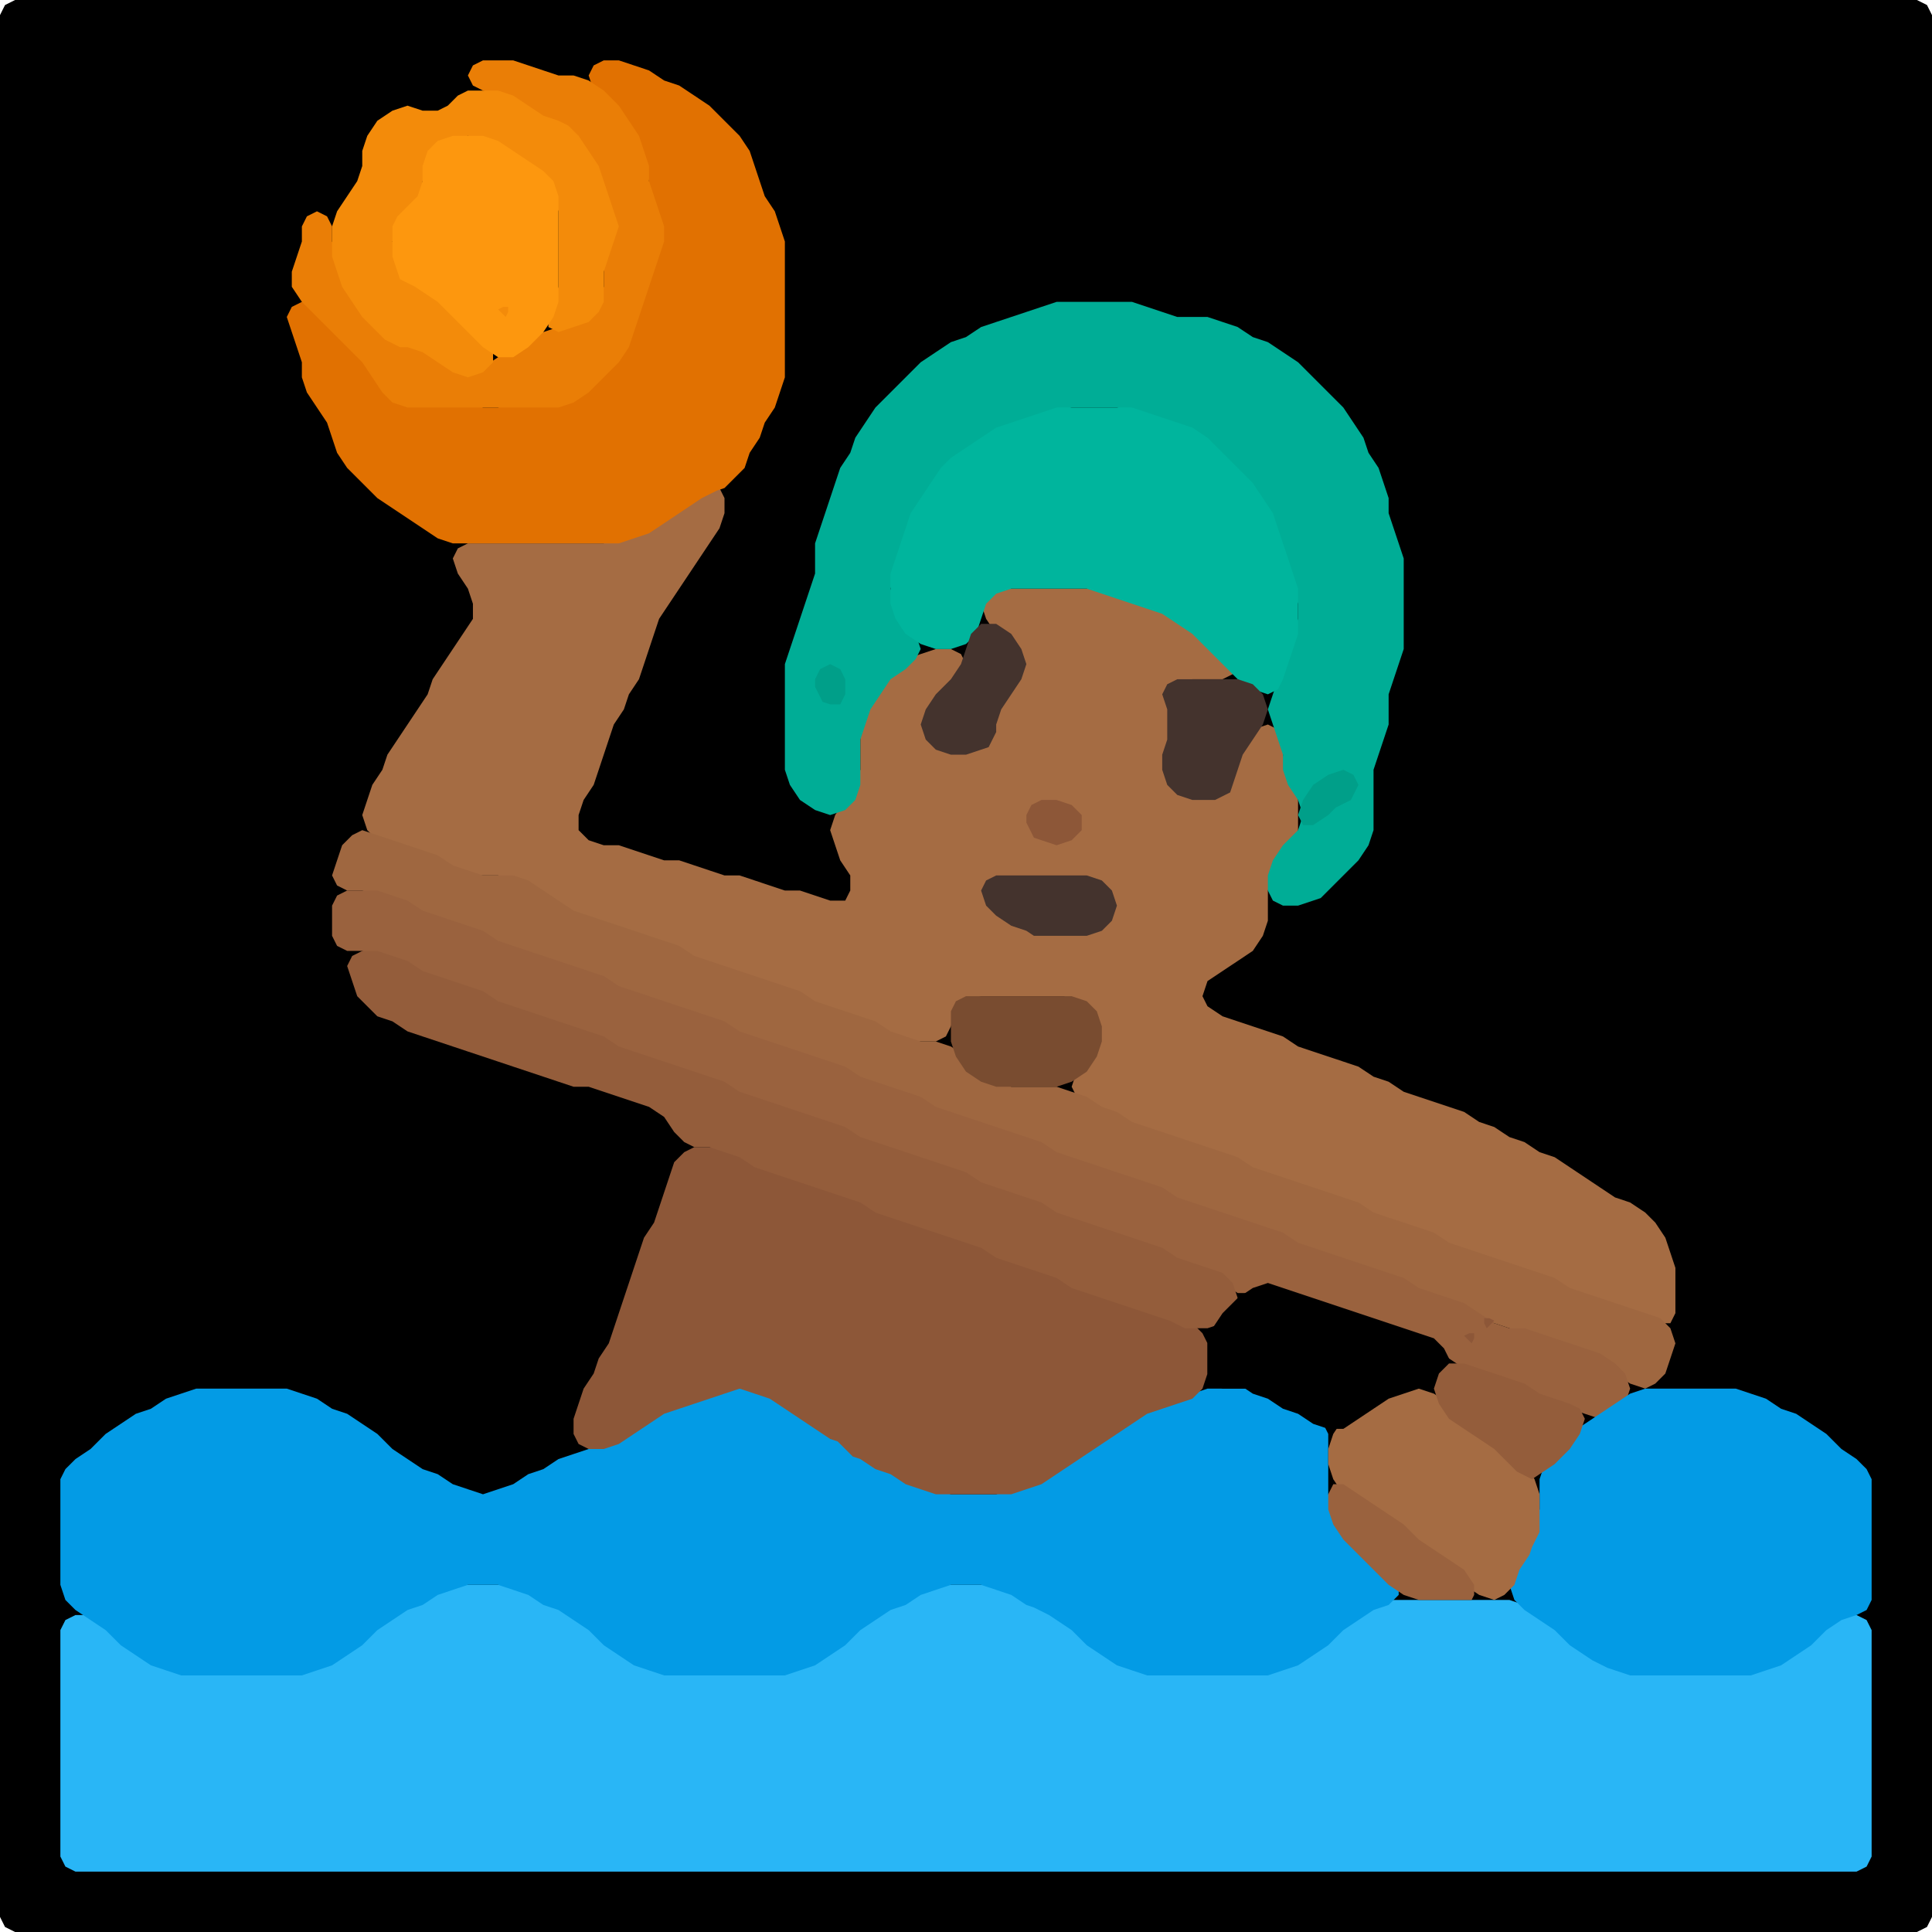 <?xml version="1.0" encoding="UTF-8" standalone="no"?>
<!DOCTYPE svg PUBLIC "-//W3C//DTD SVG 1.1//EN"
"http://www.w3.org/Graphics/SVG/1.1/DTD/svg11.dtd">
<svg width="128" height="128" xmlns="http://www.w3.org/2000/svg" version="1.1">
<path d="M 53.5 128.0 L 54.0 128.0 L 55.0 128.0 L 56.0 128.0 L 57.0 128.0 L 58.0 128.0 L 59.0 128.0 L 60.0 128.0 L 61.0 128.0 L 62.0 128.0 L 63.0 128.0 L 64.0 128.0 L 65.0 128.0 L 66.0 128.0 L 67.0 128.0 L 68.0 128.0 L 69.0 128.0 L 70.0 128.0 L 71.0 128.0 L 72.0 128.0 L 73.0 128.0 L 74.0 128.0 L 75.0 128.0 L 76.0 128.0 L 77.0 128.0 L 78.0 128.0 L 79.0 128.0 L 80.0 128.0 L 81.0 128.0 L 82.0 128.0 L 83.0 128.0 L 84.0 128.0 L 85.0 128.0 L 86.0 128.0 L 87.0 128.0 L 88.0 128.0 L 89.0 128.0 L 90.0 128.0 L 91.0 128.0 L 92.0 128.0 L 93.0 128.0 L 94.0 128.0 L 95.0 128.0 L 96.0 128.0 L 97.0 128.0 L 98.0 128.0 L 99.0 128.0 L 100.0 128.0 L 101.0 128.0 L 102.0 128.0 L 103.0 128.0 L 104.0 128.0 L 105.0 128.0 L 106.0 128.0 L 107.0 128.0 L 108.0 128.0 L 109.0 128.0 L 110.0 128.0 L 111.0 128.0 L 112.0 128.0 L 113.0 128.0 L 114.0 128.0 L 115.0 128.0 L 116.0 128.0 L 117.0 128.0 L 118.0 128.0 L 119.0 128.0 L 120.0 128.0 L 121.0 128.0 L 122.0 128.0 L 123.0 128.0 L 124.0 128.0 L 125.0 128.0 L 126.0 128.0 L 127.0 128.0 L 127.667 127.667 L 128.0 127.0 L 128.0 126.0 L 128.0 125.0 L 128.0 124.0 L 128.0 123.0 L 128.0 122.0 L 128.0 121.0 L 128.0 120.0 L 128.0 119.0 L 128.0 118.0 L 128.0 117.0 L 128.0 116.0 L 128.0 115.0 L 128.0 114.0 L 128.0 113.0 L 128.0 112.0 L 128.0 111.0 L 128.0 110.0 L 128.0 109.0 L 128.0 108.0 L 128.0 107.0 L 128.0 106.0 L 128.0 105.0 L 128.0 104.0 L 128.0 103.0 L 128.0 102.0 L 128.0 101.0 L 128.0 100.0 L 128.0 99.0 L 128.0 98.0 L 128.0 97.0 L 128.0 96.0 L 128.0 95.0 L 128.0 94.0 L 128.0 93.0 L 128.0 92.0 L 128.0 91.0 L 128.0 90.0 L 128.0 89.0 L 128.0 88.0 L 128.0 87.0 L 128.0 86.0 L 128.0 85.0 L 128.0 84.0 L 128.0 83.0 L 128.0 82.0 L 128.0 81.0 L 128.0 80.0 L 128.0 79.0 L 128.0 78.0 L 128.0 77.0 L 128.0 76.0 L 128.0 75.0 L 128.0 74.0 L 128.0 73.0 L 128.0 72.0 L 128.0 71.0 L 128.0 70.0 L 128.0 69.0 L 128.0 68.0 L 128.0 67.0 L 128.0 66.0 L 128.0 65.0 L 128.0 64.0 L 128.0 63.0 L 128.0 62.0 L 128.0 61.0 L 128.0 60.0 L 128.0 59.0 L 128.0 58.0 L 128.0 57.0 L 128.0 56.0 L 128.0 55.0 L 128.0 54.0 L 128.0 53.0 L 128.0 52.0 L 128.0 51.0 L 128.0 50.0 L 128.0 49.0 L 128.0 48.0 L 128.0 47.0 L 128.0 46.0 L 128.0 45.0 L 128.0 44.0 L 128.0 43.0 L 128.0 42.0 L 128.0 41.0 L 128.0 40.0 L 128.0 39.0 L 128.0 38.0 L 128.0 37.0 L 128.0 36.0 L 128.0 35.0 L 128.0 34.0 L 128.0 33.0 L 128.0 32.0 L 128.0 31.0 L 128.0 30.0 L 128.0 29.0 L 128.0 28.0 L 128.0 27.0 L 128.0 26.0 L 128.0 25.0 L 128.0 24.0 L 128.0 23.0 L 128.0 22.0 L 128.0 21.0 L 128.0 20.0 L 128.0 19.0 L 128.0 18.0 L 128.0 17.0 L 128.0 16.0 L 128.0 15.0 L 128.0 14.0 L 128.0 13.0 L 128.0 12.0 L 128.0 11.0 L 128.0 10.0 L 128.0 9.0 L 128.0 8.0 L 128.0 7.0 L 128.0 6.0 L 128.0 5.0 L 128.0 4.0 L 128.0 3.0 L 128.0 2.0 L 128.0 1.0 L 127.667 0.333 L 127.0 0.0 L 126.0 0.0 L 125.0 0.0 L 124.0 0.0 L 123.0 0.0 L 122.0 0.0 L 121.0 0.0 L 120.0 0.0 L 119.0 0.0 L 118.0 0.0 L 117.0 0.0 L 116.0 0.0 L 115.0 0.0 L 114.0 0.0 L 113.0 0.0 L 112.0 0.0 L 111.0 0.0 L 110.0 0.0 L 109.0 0.0 L 108.0 0.0 L 107.0 0.0 L 106.0 0.0 L 105.0 0.0 L 104.0 0.0 L 103.0 0.0 L 102.0 0.0 L 101.0 0.0 L 100.0 0.0 L 99.0 0.0 L 98.0 0.0 L 97.0 0.0 L 96.0 0.0 L 95.0 0.0 L 94.0 0.0 L 93.0 0.0 L 92.0 0.0 L 91.0 0.0 L 90.0 0.0 L 89.0 0.0 L 88.0 0.0 L 87.0 0.0 L 86.0 0.0 L 85.0 0.0 L 84.0 0.0 L 83.0 0.0 L 82.0 0.0 L 81.0 0.0 L 80.0 0.0 L 79.0 0.0 L 78.0 0.0 L 77.0 0.0 L 76.0 0.0 L 75.0 0.0 L 74.0 0.0 L 73.0 0.0 L 72.0 0.0 L 71.0 0.0 L 70.0 0.0 L 69.0 0.0 L 68.0 0.0 L 67.0 0.0 L 66.0 0.0 L 65.0 0.0 L 64.0 0.0 L 63.0 0.0 L 62.0 0.0 L 61.0 0.0 L 60.0 0.0 L 59.0 0.0 L 58.0 0.0 L 57.0 0.0 L 56.0 0.0 L 55.0 0.0 L 54.0 0.0 L 53.0 0.0 L 52.0 0.0 L 51.0 0.0 L 50.0 0.0 L 49.0 0.0 L 48.0 0.0 L 47.0 0.0 L 46.0 0.0 L 45.0 0.0 L 44.0 0.0 L 43.0 0.0 L 42.0 0.0 L 41.0 0.0 L 40.0 0.0 L 39.0 0.0 L 38.0 0.0 L 37.0 0.0 L 36.0 0.0 L 35.0 0.0 L 34.0 0.0 L 33.0 0.0 L 32.0 0.0 L 31.0 0.0 L 30.0 0.0 L 29.0 0.0 L 28.0 0.0 L 27.0 0.0 L 26.0 0.0 L 25.0 0.0 L 24.0 0.0 L 23.0 0.0 L 22.0 0.0 L 21.0 0.0 L 20.0 0.0 L 19.0 0.0 L 18.0 0.0 L 17.0 0.0 L 16.0 0.0 L 15.0 0.0 L 14.0 0.0 L 13.0 0.0 L 12.0 0.0 L 11.0 0.0 L 10.0 0.0 L 9.0 0.0 L 8.0 0.0 L 7.0 0.0 L 6.0 0.0 L 5.0 0.0 L 4.0 0.0 L 3.0 0.0 L 2.0 0.0 L 1.0 0.0 L 0.333 0.333 L 0.0 1.0 L 0.0 2.0 L 0.0 3.0 L 0.0 4.0 L 0.0 5.0 L 0.0 6.0 L 0.0 7.0 L 0.0 8.0 L 0.0 9.0 L 0.0 10.0 L 0.0 11.0 L 0.0 12.0 L 0.0 13.0 L 0.0 14.0 L 0.0 15.0 L 0.0 16.0 L 0.0 17.0 L 0.0 18.0 L 0.0 19.0 L 0.0 20.0 L 0.0 21.0 L 0.0 22.0 L 0.0 23.0 L 0.0 24.0 L 0.0 25.0 L 0.0 26.0 L 0.0 27.0 L 0.0 28.0 L 0.0 29.0 L 0.0 30.0 L 0.0 31.0 L 0.0 32.0 L 0.0 33.0 L 0.0 34.0 L 0.0 35.0 L 0.0 36.0 L 0.0 37.0 L 0.0 38.0 L 0.0 39.0 L 0.0 40.0 L 0.0 41.0 L 0.0 42.0 L 0.0 43.0 L 0.0 44.0 L 0.0 45.0 L 0.0 46.0 L 0.0 47.0 L 0.0 48.0 L 0.0 49.0 L 0.0 50.0 L 0.0 51.0 L 0.0 52.0 L 0.0 53.0 L 0.0 54.0 L 0.0 55.0 L 0.0 56.0 L 0.0 57.0 L 0.0 58.0 L 0.0 59.0 L 0.0 60.0 L 0.0 61.0 L 0.0 62.0 L 0.0 63.0 L 0.0 64.0 L 0.0 65.0 L 0.0 66.0 L 0.0 67.0 L 0.0 68.0 L 0.0 69.0 L 0.0 70.0 L 0.0 71.0 L 0.0 72.0 L 0.0 73.0 L 0.0 74.0 L 0.0 75.0 L 0.0 76.0 L 0.0 77.0 L 0.0 78.0 L 0.0 79.0 L 0.0 80.0 L 0.0 81.0 L 0.0 82.0 L 0.0 83.0 L 0.0 84.0 L 0.0 85.0 L 0.0 86.0 L 0.0 87.0 L 0.0 88.0 L 0.0 89.0 L 0.0 90.0 L 0.0 91.0 L 0.0 92.0 L 0.0 93.0 L 0.0 94.0 L 0.0 95.0 L 0.0 96.0 L 0.0 97.0 L 0.0 98.0 L 0.0 99.0 L 0.0 100.0 L 0.0 101.0 L 0.0 102.0 L 0.0 103.0 L 0.0 104.0 L 0.0 105.0 L 0.0 106.0 L 0.0 107.0 L 0.0 108.0 L 0.0 109.0 L 0.0 110.0 L 0.0 111.0 L 0.0 112.0 L 0.0 113.0 L 0.0 114.0 L 0.0 115.0 L 0.0 116.0 L 0.0 117.0 L 0.0 118.0 L 0.0 119.0 L 0.0 120.0 L 0.0 121.0 L 0.0 122.0 L 0.0 123.0 L 0.0 124.0 L 0.0 125.0 L 0.0 126.0 L 0.0 127.0 L 0.333 127.667 L 1.0 128.0 L 2.0 128.0 L 3.0 128.0 L 4.0 128.0 L 5.0 128.0 L 6.0 128.0 L 7.0 128.0 L 8.0 128.0 L 9.0 128.0 L 10.0 128.0 L 11.0 128.0 L 12.0 128.0 L 13.0 128.0 L 14.0 128.0 L 15.0 128.0 L 16.0 128.0 L 17.0 128.0 L 18.0 128.0 L 19.0 128.0 L 20.0 128.0 L 21.0 128.0 L 22.0 128.0 L 23.0 128.0 L 24.0 128.0 L 25.0 128.0 L 26.0 128.0 L 27.0 128.0 L 28.0 128.0 L 29.0 128.0 L 30.0 128.0 L 31.0 128.0 L 32.0 128.0 L 33.0 128.0 L 34.0 128.0 L 35.0 128.0 L 36.0 128.0 L 37.0 128.0 L 38.0 128.0 L 39.0 128.0 L 40.0 128.0 L 41.0 128.0 L 42.0 128.0 L 43.0 128.0 L 44.0 128.0 L 45.0 128.0 L 46.0 128.0 L 47.0 128.0 L 48.0 128.0 L 49.0 128.0 L 50.0 128.0 L 51.0 128.0 L 52.0 128.0 L 52.5 128.0 Z" stroke="none" fill="rgb(0,0,0)" />
<path d="M 69.5 124.0 L 70.0 124.0 L 71.0 124.0 L 72.0 124.0 L 73.0 124.0 L 74.0 124.0 L 75.0 124.0 L 76.0 124.0 L 77.0 124.0 L 78.0 124.0 L 79.0 124.0 L 80.0 124.0 L 81.0 124.0 L 82.0 124.0 L 83.0 124.0 L 84.0 124.0 L 85.0 124.0 L 86.0 124.0 L 87.0 124.0 L 88.0 124.0 L 89.0 124.0 L 90.0 124.0 L 91.0 124.0 L 92.0 124.0 L 93.0 124.0 L 94.0 124.0 L 95.0 124.0 L 96.0 124.0 L 97.0 124.0 L 98.0 124.0 L 99.0 124.0 L 100.0 124.0 L 101.0 124.0 L 102.0 124.0 L 103.0 124.0 L 104.0 124.0 L 105.0 124.0 L 106.0 124.0 L 107.0 124.0 L 108.0 124.0 L 109.0 124.0 L 110.0 124.0 L 111.0 124.0 L 112.0 124.0 L 113.0 124.0 L 114.0 124.0 L 115.0 124.0 L 116.0 124.0 L 117.0 124.0 L 118.0 124.0 L 119.0 124.0 L 120.0 124.0 L 121.0 124.0 L 122.0 124.0 L 123.0 124.0 L 123.667 123.667 L 124.0 123.0 L 124.0 122.0 L 124.0 121.0 L 124.0 120.0 L 124.0 119.0 L 124.0 118.0 L 124.0 117.0 L 124.0 116.0 L 124.0 115.0 L 124.0 114.0 L 124.0 113.0 L 124.0 112.0 L 124.0 111.0 L 124.0 110.0 L 124.0 109.0 L 124.0 108.0 L 123.667 107.333 L 123.0 107.0 L 122.0 107.0 L 121.0 107.333 L 120.0 108.0 L 119.0 109.0 L 118.0 109.667 L 117.0 110.333 L 116.0 110.667 L 115.0 111.0 L 114.0 111.0 L 113.0 111.0 L 112.0 111.0 L 111.0 111.0 L 110.0 111.0 L 109.0 111.0 L 108.0 110.667 L 107.0 110.333 L 106.0 109.667 L 105.0 109.0 L 104.0 108.0 L 103.0 107.333 L 102.0 106.667 L 101.0 106.333 L 100.0 106.0 L 99.0 106.0 L 98.0 106.0 L 97.0 106.0 L 96.0 106.0 L 95.0 106.0 L 94.0 106.0 L 93.0 106.0 L 92.0 106.0 L 91.0 106.333 L 90.0 106.667 L 89.0 107.333 L 88.0 108.0 L 87.0 109.0 L 86.0 109.667 L 85.0 110.333 L 84.0 110.667 L 83.0 111.0 L 82.0 111.0 L 81.0 111.0 L 80.0 111.0 L 79.0 111.0 L 78.0 111.0 L 77.0 111.0 L 76.0 110.667 L 75.0 110.333 L 74.0 109.667 L 73.0 109.0 L 72.0 108.0 L 71.0 107.333 L 70.0 106.667 L 69.0 106.333 L 68.0 105.667 L 67.0 105.333 L 66.0 105.0 L 65.0 105.0 L 64.0 105.0 L 63.0 105.0 L 62.0 105.0 L 61.0 105.333 L 60.0 105.667 L 59.0 106.333 L 58.0 106.667 L 57.0 107.333 L 56.0 108.0 L 55.0 109.0 L 54.0 109.667 L 53.0 110.333 L 52.0 110.667 L 51.0 111.0 L 50.0 111.0 L 49.0 111.0 L 48.0 111.0 L 47.0 111.0 L 46.0 111.0 L 45.0 111.0 L 44.0 110.667 L 43.0 110.333 L 42.0 109.667 L 41.0 109.0 L 40.0 108.0 L 39.0 107.333 L 38.0 106.667 L 37.0 106.333 L 36.0 105.667 L 35.0 105.333 L 34.0 105.0 L 33.0 105.0 L 32.0 105.0 L 31.0 105.0 L 30.0 105.0 L 29.0 105.333 L 28.0 105.667 L 27.0 106.333 L 26.0 106.667 L 25.0 107.333 L 24.0 108.0 L 23.0 109.0 L 22.0 109.667 L 21.0 110.333 L 20.0 110.667 L 19.0 111.0 L 18.0 111.0 L 17.0 111.0 L 16.0 111.0 L 15.0 111.0 L 14.0 111.0 L 13.0 111.0 L 12.0 110.667 L 11.0 110.333 L 10.0 109.667 L 9.0 109.0 L 8.0 108.0 L 7.0 107.333 L 6.0 107.0 L 5.0 107.0 L 4.333 107.333 L 4.0 108.0 L 4.0 109.0 L 4.0 110.0 L 4.0 111.0 L 4.0 112.0 L 4.0 113.0 L 4.0 114.0 L 4.0 115.0 L 4.0 116.0 L 4.0 117.0 L 4.0 118.0 L 4.0 119.0 L 4.0 120.0 L 4.0 121.0 L 4.0 122.0 L 4.0 123.0 L 4.333 123.667 L 5.0 124.0 L 6.0 124.0 L 7.0 124.0 L 8.0 124.0 L 9.0 124.0 L 10.0 124.0 L 11.0 124.0 L 12.0 124.0 L 13.0 124.0 L 14.0 124.0 L 15.0 124.0 L 16.0 124.0 L 17.0 124.0 L 18.0 124.0 L 19.0 124.0 L 20.0 124.0 L 21.0 124.0 L 22.0 124.0 L 23.0 124.0 L 24.0 124.0 L 25.0 124.0 L 26.0 124.0 L 27.0 124.0 L 28.0 124.0 L 29.0 124.0 L 30.0 124.0 L 31.0 124.0 L 32.0 124.0 L 33.0 124.0 L 34.0 124.0 L 35.0 124.0 L 36.0 124.0 L 37.0 124.0 L 38.0 124.0 L 39.0 124.0 L 40.0 124.0 L 41.0 124.0 L 42.0 124.0 L 43.0 124.0 L 44.0 124.0 L 45.0 124.0 L 46.0 124.0 L 47.0 124.0 L 48.0 124.0 L 49.0 124.0 L 50.0 124.0 L 51.0 124.0 L 52.0 124.0 L 53.0 124.0 L 54.0 124.0 L 55.0 124.0 L 56.0 124.0 L 57.0 124.0 L 58.0 124.0 L 59.0 124.0 L 60.0 124.0 L 61.0 124.0 L 62.0 124.0 L 63.0 124.0 L 64.0 124.0 L 65.0 124.0 L 66.0 124.0 L 67.0 124.0 L 68.0 124.0 L 68.5 124.0 Z" stroke="none" fill="rgb(41,182,246)" />
<path d="M 70.5 66.0 L 71.0 66.333 L 72.0 67.0 L 72.667 68.0 L 72.667 69.0 L 72.0 70.0 L 71.333 71.0 L 71.0 72.0 L 71.333 72.667 L 72.0 73.333 L 73.0 73.667 L 74.0 74.333 L 75.0 74.667 L 76.0 75.0 L 77.0 75.333 L 78.0 75.667 L 79.0 76.0 L 80.0 76.333 L 81.0 76.667 L 82.0 77.333 L 83.0 77.667 L 84.0 78.0 L 85.0 78.333 L 86.0 78.667 L 87.0 79.0 L 88.0 79.333 L 89.0 79.667 L 90.0 80.333 L 91.0 80.667 L 92.0 81.0 L 93.0 81.333 L 94.0 81.667 L 95.0 82.333 L 96.0 82.667 L 97.0 83.0 L 98.0 83.333 L 99.0 83.667 L 100.0 84.0 L 101.0 84.333 L 102.0 84.667 L 103.0 85.333 L 104.0 85.667 L 105.0 86.0 L 106.0 86.333 L 107.0 86.667 L 108.0 87.0 L 109.0 87.333 L 110.0 87.667 L 110.667 87.667 L 111.0 87.0 L 111.0 86.0 L 111.0 85.0 L 111.0 84.0 L 110.667 83.0 L 110.333 82.0 L 109.667 81.0 L 109.0 80.333 L 108.0 79.667 L 107.0 79.333 L 106.0 78.667 L 105.0 78.0 L 104.0 77.333 L 103.0 76.667 L 102.0 76.333 L 101.0 75.667 L 100.0 75.333 L 99.0 74.667 L 98.0 74.333 L 97.0 73.667 L 96.0 73.333 L 95.0 73.0 L 94.0 72.667 L 93.0 72.333 L 92.0 71.667 L 91.0 71.333 L 90.0 70.667 L 89.0 70.333 L 88.0 70.0 L 87.0 69.667 L 86.0 69.333 L 85.0 68.667 L 84.0 68.333 L 83.0 68.0 L 82.0 67.667 L 81.0 67.333 L 80.0 66.667 L 79.667 66.0 L 80.0 65.0 L 81.0 64.333 L 82.0 63.667 L 83.0 63.0 L 83.667 62.0 L 84.0 61.0 L 84.0 60.0 L 84.0 59.0 L 84.333 58.0 L 85.0 57.0 L 85.667 56.0 L 86.0 55.0 L 86.0 54.0 L 86.0 53.0 L 85.667 52.0 L 85.333 51.0 L 85.0 50.0 L 85.0 49.0 L 84.667 48.333 L 84.0 48.0 L 83.0 48.333 L 82.333 49.0 L 82.0 50.0 L 81.667 51.0 L 81.0 52.0 L 80.0 52.667 L 79.0 52.667 L 78.0 52.0 L 77.333 51.0 L 77.333 50.0 L 77.667 49.0 L 78.0 48.0 L 77.667 47.0 L 77.667 46.0 L 78.0 45.333 L 79.0 45.0 L 80.0 45.0 L 81.0 45.0 L 81.667 44.667 L 81.667 44.0 L 81.0 43.0 L 80.0 42.0 L 79.0 41.333 L 78.0 40.667 L 77.0 40.333 L 76.0 40.0 L 75.0 39.667 L 74.0 39.333 L 73.0 39.0 L 72.0 39.0 L 71.0 39.0 L 70.0 39.0 L 69.0 39.0 L 68.0 39.0 L 67.0 39.0 L 66.0 39.0 L 65.333 39.333 L 65.0 40.0 L 65.333 41.0 L 66.0 42.0 L 67.0 43.0 L 67.333 44.0 L 67.0 45.0 L 66.333 46.0 L 66.0 47.0 L 65.667 48.0 L 65.0 49.0 L 64.0 49.667 L 63.0 49.667 L 62.0 49.0 L 61.667 48.0 L 62.0 47.0 L 63.0 46.0 L 63.667 45.0 L 64.0 44.0 L 63.667 43.333 L 63.0 43.0 L 62.0 43.0 L 61.0 43.333 L 60.0 43.667 L 59.0 44.333 L 58.333 45.0 L 57.667 46.0 L 57.333 47.0 L 57.0 48.0 L 57.0 49.0 L 57.0 50.0 L 57.0 51.0 L 56.667 52.0 L 56.0 53.0 L 55.333 54.0 L 55.0 55.0 L 55.333 56.0 L 55.667 57.0 L 56.333 58.0 L 56.333 59.0 L 56.0 59.667 L 55.0 59.667 L 54.0 59.333 L 53.0 59.0 L 52.0 59.0 L 51.0 58.667 L 50.0 58.333 L 49.0 58.0 L 48.0 58.0 L 47.0 57.667 L 46.0 57.333 L 45.0 57.0 L 44.0 57.0 L 43.0 56.667 L 42.0 56.333 L 41.0 56.0 L 40.0 56.0 L 39.0 55.667 L 38.333 55.0 L 38.333 54.0 L 38.667 53.0 L 39.333 52.0 L 39.667 51.0 L 40.0 50.0 L 40.333 49.0 L 40.667 48.0 L 41.333 47.0 L 41.667 46.0 L 42.333 45.0 L 42.667 44.0 L 43.0 43.0 L 43.333 42.0 L 43.667 41.0 L 44.333 40.0 L 45.0 39.0 L 45.667 38.0 L 46.333 37.0 L 47.0 36.0 L 47.667 35.0 L 48.0 34.0 L 48.0 33.0 L 47.667 32.333 L 47.0 32.333 L 46.0 32.667 L 45.0 33.333 L 44.0 34.0 L 43.0 34.667 L 42.0 35.333 L 41.0 35.667 L 40.0 36.0 L 39.0 36.0 L 38.0 36.0 L 37.0 36.0 L 36.0 36.0 L 35.0 36.0 L 34.0 36.0 L 33.0 36.0 L 32.0 36.0 L 31.0 36.0 L 30.333 36.333 L 30.0 37.0 L 30.333 38.0 L 31.0 39.0 L 31.333 40.0 L 31.333 41.0 L 30.667 42.0 L 30.0 43.0 L 29.333 44.0 L 28.667 45.0 L 28.333 46.0 L 27.667 47.0 L 27.0 48.0 L 26.333 49.0 L 25.667 50.0 L 25.333 51.0 L 24.667 52.0 L 24.333 53.0 L 24.0 54.0 L 24.333 55.0 L 25.0 55.667 L 26.0 56.0 L 27.0 56.333 L 28.0 56.667 L 29.0 57.333 L 30.0 57.667 L 31.0 58.0 L 32.0 58.0 L 33.0 58.0 L 34.0 58.333 L 35.0 59.0 L 36.0 59.667 L 37.0 60.333 L 38.0 60.667 L 39.0 61.0 L 40.0 61.333 L 41.0 61.667 L 42.0 62.0 L 43.0 62.333 L 44.0 62.667 L 45.0 63.333 L 46.0 63.667 L 47.0 64.0 L 48.0 64.333 L 49.0 64.667 L 50.0 65.0 L 51.0 65.333 L 52.0 65.667 L 53.0 66.333 L 54.0 66.667 L 55.0 67.0 L 56.0 67.333 L 57.0 67.667 L 58.0 68.333 L 59.0 68.667 L 60.0 69.0 L 61.0 69.0 L 62.0 69.0 L 62.667 68.667 L 63.0 68.0 L 63.333 67.0 L 64.0 66.333 L 65.0 66.0 L 66.0 66.0 L 67.0 66.0 L 68.0 66.0 L 69.0 66.0 L 69.5 66.0 Z" stroke="none" fill="rgb(165,108,67)" />
<path d="M 69.5 107.0 L 70.0 107.333 L 71.0 108.0 L 72.0 109.0 L 73.0 109.667 L 74.0 110.333 L 75.0 110.667 L 76.0 111.0 L 77.0 111.0 L 78.0 111.0 L 79.0 111.0 L 80.0 111.0 L 81.0 111.0 L 82.0 111.0 L 83.0 111.0 L 84.0 111.0 L 85.0 110.667 L 86.0 110.333 L 87.0 109.667 L 88.0 109.0 L 89.0 108.0 L 90.0 107.333 L 91.0 106.667 L 92.0 106.333 L 92.667 105.667 L 92.667 105.0 L 92.0 104.0 L 91.0 103.0 L 90.0 102.0 L 89.0 101.0 L 88.333 100.0 L 88.0 99.0 L 88.0 98.0 L 88.0 97.0 L 88.0 96.0 L 88.0 95.0 L 87.667 94.333 L 87.0 93.667 L 86.0 93.333 L 85.0 92.667 L 84.0 92.333 L 83.0 92.0 L 82.0 92.0 L 81.0 92.0 L 80.0 92.0 L 79.0 92.333 L 78.0 92.667 L 77.0 93.0 L 76.0 93.333 L 75.0 93.667 L 74.0 94.333 L 73.0 95.0 L 72.0 95.667 L 71.0 96.333 L 70.0 97.0 L 69.0 97.667 L 68.0 98.333 L 67.0 98.667 L 66.0 99.0 L 65.0 99.0 L 64.0 99.0 L 63.0 99.0 L 62.0 98.667 L 61.0 98.333 L 60.0 97.667 L 59.0 97.333 L 58.0 96.667 L 57.0 96.0 L 56.0 95.333 L 55.0 94.667 L 54.0 94.0 L 53.0 93.333 L 52.0 92.667 L 51.0 92.333 L 50.0 92.0 L 49.0 92.0 L 48.0 92.0 L 47.0 92.333 L 46.0 92.667 L 45.0 93.0 L 44.0 93.333 L 43.0 93.667 L 42.0 94.333 L 41.0 95.0 L 40.0 95.667 L 39.0 96.0 L 38.0 96.333 L 37.0 96.667 L 36.0 97.333 L 35.0 97.667 L 34.0 98.333 L 33.0 98.667 L 32.0 99.0 L 31.0 98.667 L 30.0 98.333 L 29.0 97.667 L 28.0 97.333 L 27.0 96.667 L 26.0 96.0 L 25.0 95.0 L 24.0 94.333 L 23.0 93.667 L 22.0 93.333 L 21.0 92.667 L 20.0 92.333 L 19.0 92.0 L 18.0 92.0 L 17.0 92.0 L 16.0 92.0 L 15.0 92.0 L 14.0 92.0 L 13.0 92.0 L 12.0 92.333 L 11.0 92.667 L 10.0 93.333 L 9.0 93.667 L 8.0 94.333 L 7.0 95.0 L 6.0 96.0 L 5.0 96.667 L 4.333 97.333 L 4.0 98.0 L 4.0 99.0 L 4.0 100.0 L 4.0 101.0 L 4.0 102.0 L 4.0 103.0 L 4.0 104.0 L 4.0 105.0 L 4.333 106.0 L 5.0 106.667 L 6.0 107.333 L 7.0 108.0 L 8.0 109.0 L 9.0 109.667 L 10.0 110.333 L 11.0 110.667 L 12.0 111.0 L 13.0 111.0 L 14.0 111.0 L 15.0 111.0 L 16.0 111.0 L 17.0 111.0 L 18.0 111.0 L 19.0 111.0 L 20.0 111.0 L 21.0 110.667 L 22.0 110.333 L 23.0 109.667 L 24.0 109.0 L 25.0 108.0 L 26.0 107.333 L 27.0 106.667 L 28.0 106.333 L 29.0 105.667 L 30.0 105.333 L 31.0 105.0 L 32.0 105.0 L 33.0 105.0 L 34.0 105.333 L 35.0 105.667 L 36.0 106.333 L 37.0 106.667 L 38.0 107.333 L 39.0 108.0 L 40.0 109.0 L 41.0 109.667 L 42.0 110.333 L 43.0 110.667 L 44.0 111.0 L 45.0 111.0 L 46.0 111.0 L 47.0 111.0 L 48.0 111.0 L 49.0 111.0 L 50.0 111.0 L 51.0 111.0 L 52.0 111.0 L 53.0 110.667 L 54.0 110.333 L 55.0 109.667 L 56.0 109.0 L 57.0 108.0 L 58.0 107.333 L 59.0 106.667 L 60.0 106.333 L 61.0 105.667 L 62.0 105.333 L 63.0 105.0 L 64.0 105.0 L 65.0 105.0 L 66.0 105.333 L 67.0 105.667 L 68.0 106.333 L 68.5 106.5 Z" stroke="none" fill="rgb(3,155,229)" />
<path d="M 88.5 58.5 L 89.0 58.0 L 90.0 57.0 L 90.667 56.0 L 91.0 55.0 L 91.0 54.0 L 91.0 53.0 L 91.0 52.0 L 91.0 51.0 L 91.333 50.0 L 91.667 49.0 L 92.0 48.0 L 92.0 47.0 L 92.0 46.0 L 92.333 45.0 L 92.667 44.0 L 93.0 43.0 L 93.0 42.0 L 93.0 41.0 L 93.0 40.0 L 93.0 39.0 L 93.0 38.0 L 93.0 37.0 L 92.667 36.0 L 92.333 35.0 L 92.0 34.0 L 92.0 33.0 L 91.667 32.0 L 91.333 31.0 L 90.667 30.0 L 90.333 29.0 L 89.667 28.0 L 89.0 27.0 L 88.0 26.0 L 87.0 25.0 L 86.0 24.0 L 85.0 23.333 L 84.0 22.667 L 83.0 22.333 L 82.0 21.667 L 81.0 21.333 L 80.0 21.0 L 79.0 21.0 L 78.0 21.0 L 77.0 20.667 L 76.0 20.333 L 75.0 20.0 L 74.0 20.0 L 73.0 20.0 L 72.0 20.0 L 71.0 20.0 L 70.0 20.0 L 69.0 20.333 L 68.0 20.667 L 67.0 21.0 L 66.0 21.333 L 65.0 21.667 L 64.0 22.333 L 63.0 22.667 L 62.0 23.333 L 61.0 24.0 L 60.0 25.0 L 59.0 26.0 L 58.0 27.0 L 57.333 28.0 L 56.667 29.0 L 56.333 30.0 L 55.667 31.0 L 55.333 32.0 L 55.0 33.0 L 54.667 34.0 L 54.333 35.0 L 54.0 36.0 L 54.0 37.0 L 54.0 38.0 L 53.667 39.0 L 53.333 40.0 L 53.0 41.0 L 52.667 42.0 L 52.333 43.0 L 52.0 44.0 L 52.0 45.0 L 52.0 46.0 L 52.0 47.0 L 52.0 48.0 L 52.0 49.0 L 52.0 50.0 L 52.0 51.0 L 52.333 52.0 L 53.0 53.0 L 54.0 53.667 L 55.0 54.0 L 56.0 53.667 L 56.667 53.0 L 57.0 52.0 L 57.0 51.0 L 57.0 50.0 L 57.0 49.0 L 57.333 48.0 L 57.667 47.0 L 58.333 46.0 L 59.0 45.0 L 60.0 44.333 L 60.667 43.667 L 61.0 43.0 L 60.667 42.0 L 60.0 41.0 L 59.333 40.0 L 59.0 39.0 L 59.333 38.0 L 59.667 37.0 L 60.0 36.0 L 60.333 35.0 L 61.0 34.0 L 61.667 33.0 L 62.333 32.0 L 63.0 31.0 L 64.0 30.333 L 65.0 29.667 L 66.0 29.0 L 67.0 28.333 L 68.0 28.0 L 69.0 27.667 L 70.0 27.333 L 71.0 27.0 L 72.0 27.0 L 73.0 27.0 L 74.0 27.0 L 75.0 27.333 L 76.0 27.667 L 77.0 28.0 L 78.0 28.333 L 79.0 29.0 L 80.0 30.0 L 81.0 31.0 L 82.0 32.0 L 83.0 33.0 L 83.667 34.0 L 84.333 35.0 L 84.667 36.0 L 85.0 37.0 L 85.333 38.0 L 85.667 39.0 L 86.0 40.0 L 86.0 41.0 L 85.667 42.0 L 85.333 43.0 L 85.0 44.0 L 84.667 45.0 L 84.333 46.0 L 84.0 47.0 L 84.333 48.0 L 84.667 49.0 L 85.0 50.0 L 85.0 51.0 L 85.333 52.0 L 86.0 53.0 L 86.333 54.0 L 86.0 55.0 L 85.0 56.0 L 84.333 57.0 L 84.0 58.0 L 84.0 59.0 L 84.333 59.667 L 85.0 60.0 L 86.0 60.0 L 87.0 59.667 L 87.5 59.5 Z" stroke="none" fill="rgb(0,173,150)" />
<path d="M 56.5 96.5 L 57.0 96.667 L 58.0 97.333 L 59.0 97.667 L 60.0 98.333 L 61.0 98.667 L 62.0 99.0 L 63.0 99.0 L 64.0 99.0 L 65.0 99.0 L 66.0 99.0 L 67.0 99.0 L 68.0 98.667 L 69.0 98.333 L 70.0 97.667 L 71.0 97.0 L 72.0 96.333 L 73.0 95.667 L 74.0 95.0 L 75.0 94.333 L 76.0 93.667 L 77.0 93.333 L 78.0 93.0 L 79.0 92.667 L 79.667 92.0 L 80.0 91.0 L 80.0 90.0 L 80.0 89.0 L 79.667 88.333 L 79.0 87.667 L 78.0 87.333 L 77.0 87.0 L 76.0 86.667 L 75.0 86.333 L 74.0 86.0 L 73.0 85.667 L 72.0 85.333 L 71.0 84.667 L 70.0 84.333 L 69.0 84.0 L 68.0 83.667 L 67.0 83.333 L 66.0 82.667 L 65.0 82.333 L 64.0 82.0 L 63.0 81.667 L 62.0 81.333 L 61.0 81.0 L 60.0 80.667 L 59.0 80.333 L 58.0 79.667 L 57.0 79.333 L 56.0 79.0 L 55.0 78.667 L 54.0 78.333 L 53.0 78.0 L 52.0 77.667 L 51.0 77.333 L 50.0 76.667 L 49.0 76.333 L 48.0 76.0 L 47.0 76.0 L 46.0 76.0 L 45.333 76.333 L 44.667 77.0 L 44.333 78.0 L 44.0 79.0 L 43.667 80.0 L 43.333 81.0 L 42.667 82.0 L 42.333 83.0 L 42.0 84.0 L 41.667 85.0 L 41.333 86.0 L 41.0 87.0 L 40.667 88.0 L 40.333 89.0 L 39.667 90.0 L 39.333 91.0 L 38.667 92.0 L 38.333 93.0 L 38.0 94.0 L 38.0 95.0 L 38.333 95.667 L 39.0 96.0 L 40.0 96.0 L 41.0 95.667 L 42.0 95.0 L 43.0 94.333 L 44.0 93.667 L 45.0 93.333 L 46.0 93.0 L 47.0 92.667 L 48.0 92.333 L 49.0 92.0 L 50.0 92.333 L 51.0 92.667 L 52.0 93.333 L 53.0 94.0 L 54.0 94.667 L 55.0 95.333 L 55.5 95.5 Z" stroke="none" fill="rgb(141,87,56)" />
<path d="M 47.5 32.5 L 48.0 32.333 L 48.667 31.667 L 49.333 31.0 L 49.667 30.0 L 50.333 29.0 L 50.667 28.0 L 51.333 27.0 L 51.667 26.0 L 52.0 25.0 L 52.0 24.0 L 52.0 23.0 L 52.0 22.0 L 52.0 21.0 L 52.0 20.0 L 52.0 19.0 L 52.0 18.0 L 52.0 17.0 L 52.0 16.0 L 51.667 15.0 L 51.333 14.0 L 50.667 13.0 L 50.333 12.0 L 50.0 11.0 L 49.667 10.0 L 49.0 9.0 L 48.0 8.0 L 47.0 7.0 L 46.0 6.333 L 45.0 5.667 L 44.0 5.333 L 43.0 4.667 L 42.0 4.333 L 41.0 4.0 L 40.0 4.0 L 39.333 4.333 L 39.0 5.0 L 39.333 6.0 L 40.0 7.0 L 41.0 8.0 L 41.667 9.0 L 42.333 10.0 L 42.667 11.0 L 43.0 12.0 L 43.0 13.0 L 43.333 14.0 L 43.667 15.0 L 43.667 16.0 L 43.333 17.0 L 43.0 18.0 L 42.667 19.0 L 42.333 20.0 L 42.0 21.0 L 41.667 22.0 L 41.0 23.0 L 40.0 24.0 L 39.0 25.0 L 38.0 26.0 L 37.0 26.333 L 36.0 26.333 L 35.0 26.333 L 34.0 26.667 L 33.0 27.0 L 32.0 27.0 L 31.0 26.667 L 30.0 26.333 L 29.0 26.333 L 28.0 26.667 L 27.0 26.667 L 26.0 26.0 L 25.333 25.0 L 24.667 24.0 L 24.0 23.0 L 23.0 22.0 L 22.0 21.0 L 21.0 20.333 L 20.0 20.0 L 19.333 20.333 L 19.0 21.0 L 19.333 22.0 L 19.667 23.0 L 20.0 24.0 L 20.0 25.0 L 20.333 26.0 L 21.0 27.0 L 21.667 28.0 L 22.0 29.0 L 22.333 30.0 L 23.0 31.0 L 24.0 32.0 L 25.0 33.0 L 26.0 33.667 L 27.0 34.333 L 28.0 35.0 L 29.0 35.667 L 30.0 36.0 L 31.0 36.0 L 32.0 36.0 L 33.0 36.0 L 34.0 36.0 L 35.0 36.0 L 36.0 36.0 L 37.0 36.0 L 38.0 36.0 L 39.0 36.0 L 40.0 36.0 L 41.0 36.0 L 42.0 35.667 L 43.0 35.333 L 44.0 34.667 L 45.0 34.0 L 46.0 33.333 L 46.5 33.0 Z" stroke="none" fill="rgb(225,113,1)" />
<path d="M 93.5 85.5 L 94.0 85.667 L 95.0 86.0 L 96.0 86.333 L 97.0 86.667 L 98.0 87.333 L 99.0 87.667 L 100.0 88.0 L 101.0 88.333 L 102.0 88.667 L 103.0 89.0 L 104.0 89.333 L 105.0 89.667 L 106.0 90.333 L 107.0 91.0 L 108.0 91.667 L 109.0 92.0 L 109.667 91.667 L 110.333 91.0 L 110.667 90.0 L 111.0 89.0 L 110.667 88.0 L 110.0 87.333 L 109.0 87.0 L 108.0 86.667 L 107.0 86.333 L 106.0 86.0 L 105.0 85.667 L 104.0 85.333 L 103.0 84.667 L 102.0 84.333 L 101.0 84.0 L 100.0 83.667 L 99.0 83.333 L 98.0 83.0 L 97.0 82.667 L 96.0 82.333 L 95.0 81.667 L 94.0 81.333 L 93.0 81.0 L 92.0 80.667 L 91.0 80.333 L 90.0 79.667 L 89.0 79.333 L 88.0 79.0 L 87.0 78.667 L 86.0 78.333 L 85.0 78.0 L 84.0 77.667 L 83.0 77.333 L 82.0 76.667 L 81.0 76.333 L 80.0 76.0 L 79.0 75.667 L 78.0 75.333 L 77.0 75.0 L 76.0 74.667 L 75.0 74.333 L 74.0 73.667 L 73.0 73.333 L 72.0 72.667 L 71.0 72.333 L 70.0 72.0 L 69.0 72.0 L 68.0 72.0 L 67.0 72.0 L 66.0 71.667 L 65.0 71.0 L 64.0 70.0 L 63.0 69.333 L 62.0 69.0 L 61.0 69.0 L 60.0 68.667 L 59.0 68.333 L 58.0 67.667 L 57.0 67.333 L 56.0 67.0 L 55.0 66.667 L 54.0 66.333 L 53.0 65.667 L 52.0 65.333 L 51.0 65.0 L 50.0 64.667 L 49.0 64.333 L 48.0 64.0 L 47.0 63.667 L 46.0 63.333 L 45.0 62.667 L 44.0 62.333 L 43.0 62.0 L 42.0 61.667 L 41.0 61.333 L 40.0 61.0 L 39.0 60.667 L 38.0 60.333 L 37.0 59.667 L 36.0 59.0 L 35.0 58.333 L 34.0 58.0 L 33.0 58.0 L 32.0 58.0 L 31.0 57.667 L 30.0 57.333 L 29.0 56.667 L 28.0 56.333 L 27.0 56.0 L 26.0 55.667 L 25.0 55.333 L 24.0 55.0 L 23.333 55.333 L 22.667 56.0 L 22.333 57.0 L 22.0 58.0 L 22.333 58.667 L 23.0 59.0 L 24.0 59.0 L 25.0 59.333 L 26.0 59.667 L 27.0 60.333 L 28.0 60.667 L 29.0 61.0 L 30.0 61.333 L 31.0 61.667 L 32.0 62.333 L 33.0 62.667 L 34.0 63.0 L 35.0 63.333 L 36.0 63.667 L 37.0 64.0 L 38.0 64.333 L 39.0 64.667 L 40.0 65.333 L 41.0 65.667 L 42.0 66.0 L 43.0 66.333 L 44.0 66.667 L 45.0 67.0 L 46.0 67.333 L 47.0 67.667 L 48.0 68.333 L 49.0 68.667 L 50.0 69.0 L 51.0 69.333 L 52.0 69.667 L 53.0 70.0 L 54.0 70.333 L 55.0 70.667 L 56.0 71.333 L 57.0 71.667 L 58.0 72.0 L 59.0 72.333 L 60.0 72.667 L 61.0 73.333 L 62.0 73.667 L 63.0 74.0 L 64.0 74.333 L 65.0 74.667 L 66.0 75.0 L 67.0 75.333 L 68.0 75.667 L 69.0 76.333 L 70.0 76.667 L 71.0 77.0 L 72.0 77.333 L 73.0 77.667 L 74.0 78.0 L 75.0 78.333 L 76.0 78.667 L 77.0 79.333 L 78.0 79.667 L 79.0 80.0 L 80.0 80.333 L 81.0 80.667 L 82.0 81.0 L 83.0 81.333 L 84.0 81.667 L 85.0 82.333 L 86.0 82.667 L 87.0 83.0 L 88.0 83.333 L 89.0 83.667 L 90.0 84.0 L 91.0 84.333 L 92.0 84.667 L 92.5 85.0 Z" stroke="none" fill="rgb(159,103,64)" />
<path d="M 31.5 66.0 L 32.0 66.333 L 33.0 66.667 L 34.0 67.0 L 35.0 67.333 L 36.0 67.667 L 37.0 68.0 L 38.0 68.333 L 39.0 68.667 L 40.0 69.333 L 41.0 69.667 L 42.0 70.0 L 43.0 70.333 L 44.0 70.667 L 45.0 71.0 L 46.0 71.333 L 47.0 71.667 L 48.0 72.333 L 49.0 72.667 L 50.0 73.0 L 51.0 73.333 L 52.0 73.667 L 53.0 74.0 L 54.0 74.333 L 55.0 74.667 L 56.0 75.333 L 57.0 75.667 L 58.0 76.0 L 59.0 76.333 L 60.0 76.667 L 61.0 77.0 L 62.0 77.333 L 63.0 77.667 L 64.0 78.333 L 65.0 78.667 L 66.0 79.0 L 67.0 79.333 L 68.0 79.667 L 69.0 80.333 L 70.0 80.667 L 71.0 81.0 L 72.0 81.333 L 73.0 81.667 L 74.0 82.0 L 75.0 82.333 L 76.0 82.667 L 77.0 83.333 L 78.0 83.667 L 79.0 84.0 L 80.0 84.333 L 81.0 85.0 L 82.0 85.667 L 83.0 85.667 L 84.0 85.667 L 85.0 85.667 L 86.0 86.0 L 87.0 86.333 L 88.0 86.667 L 89.0 87.0 L 90.0 87.333 L 91.0 87.667 L 92.0 88.0 L 93.0 88.333 L 94.0 88.667 L 95.0 89.333 L 96.0 90.0 L 97.0 90.667 L 98.0 91.0 L 99.0 91.333 L 100.0 91.667 L 101.0 92.333 L 102.0 92.667 L 103.0 93.0 L 104.0 93.333 L 105.0 93.667 L 106.0 94.0 L 107.0 93.667 L 107.667 93.0 L 108.0 92.0 L 107.667 91.0 L 107.0 90.333 L 106.0 89.667 L 105.0 89.333 L 104.0 89.0 L 103.0 88.667 L 102.0 88.333 L 101.0 88.0 L 100.0 88.0 L 99.0 87.667 L 98.0 87.0 L 97.0 86.333 L 96.0 86.0 L 95.0 85.667 L 94.0 85.333 L 93.0 84.667 L 92.0 84.333 L 91.0 84.0 L 90.0 83.667 L 89.0 83.333 L 88.0 83.0 L 87.0 82.667 L 86.0 82.333 L 85.0 81.667 L 84.0 81.333 L 83.0 81.0 L 82.0 80.667 L 81.0 80.333 L 80.0 80.0 L 79.0 79.667 L 78.0 79.333 L 77.0 78.667 L 76.0 78.333 L 75.0 78.0 L 74.0 77.667 L 73.0 77.333 L 72.0 77.0 L 71.0 76.667 L 70.0 76.333 L 69.0 75.667 L 68.0 75.333 L 67.0 75.0 L 66.0 74.667 L 65.0 74.333 L 64.0 74.0 L 63.0 73.667 L 62.0 73.333 L 61.0 72.667 L 60.0 72.333 L 59.0 72.0 L 58.0 71.667 L 57.0 71.333 L 56.0 70.667 L 55.0 70.333 L 54.0 70.0 L 53.0 69.667 L 52.0 69.333 L 51.0 69.0 L 50.0 68.667 L 49.0 68.333 L 48.0 67.667 L 47.0 67.333 L 46.0 67.0 L 45.0 66.667 L 44.0 66.333 L 43.0 66.0 L 42.0 65.667 L 41.0 65.333 L 40.0 64.667 L 39.0 64.333 L 38.0 64.0 L 37.0 63.667 L 36.0 63.333 L 35.0 63.0 L 34.0 62.667 L 33.0 62.333 L 32.0 61.667 L 31.0 61.333 L 30.0 61.0 L 29.0 60.667 L 28.0 60.333 L 27.0 59.667 L 26.0 59.333 L 25.0 59.0 L 24.0 59.0 L 23.0 59.0 L 22.333 59.333 L 22.0 60.0 L 22.0 61.0 L 22.0 62.0 L 22.333 62.667 L 23.0 63.0 L 24.0 63.0 L 25.0 63.333 L 26.0 63.667 L 27.0 64.333 L 28.0 64.667 L 29.0 65.0 L 30.0 65.333 L 30.5 65.5 Z" stroke="none" fill="rgb(154,98,62)" />
<path d="M 70.5 39.0 L 71.0 39.0 L 72.0 39.0 L 73.0 39.333 L 74.0 39.667 L 75.0 40.0 L 76.0 40.333 L 77.0 40.667 L 78.0 41.333 L 79.0 42.0 L 80.0 43.0 L 81.0 44.0 L 82.0 45.0 L 83.0 45.667 L 84.0 46.0 L 84.667 45.667 L 85.0 45.0 L 85.333 44.0 L 85.667 43.0 L 86.0 42.0 L 86.0 41.0 L 86.0 40.0 L 86.0 39.0 L 85.667 38.0 L 85.333 37.0 L 85.0 36.0 L 84.667 35.0 L 84.333 34.0 L 83.667 33.0 L 83.0 32.0 L 82.0 31.0 L 81.0 30.0 L 80.0 29.0 L 79.0 28.333 L 78.0 28.0 L 77.0 27.667 L 76.0 27.333 L 75.0 27.0 L 74.0 27.0 L 73.0 27.0 L 72.0 27.0 L 71.0 27.0 L 70.0 27.0 L 69.0 27.333 L 68.0 27.667 L 67.0 28.0 L 66.0 28.333 L 65.0 29.0 L 64.0 29.667 L 63.0 30.333 L 62.333 31.0 L 61.667 32.0 L 61.0 33.0 L 60.333 34.0 L 60.0 35.0 L 59.667 36.0 L 59.333 37.0 L 59.0 38.0 L 59.0 39.0 L 59.0 40.0 L 59.333 41.0 L 60.0 42.0 L 61.0 42.667 L 62.0 43.0 L 63.0 43.0 L 64.0 42.667 L 64.667 42.0 L 65.0 41.0 L 65.333 40.0 L 66.0 39.333 L 67.0 39.0 L 68.0 39.0 L 69.0 39.0 L 69.5 39.0 Z" stroke="none" fill="rgb(0,181,157)" />
<path d="M 106.5 110.5 L 107.0 110.667 L 108.0 111.0 L 109.0 111.0 L 110.0 111.0 L 111.0 111.0 L 112.0 111.0 L 113.0 111.0 L 114.0 111.0 L 115.0 111.0 L 116.0 111.0 L 117.0 110.667 L 118.0 110.333 L 119.0 109.667 L 120.0 109.0 L 121.0 108.0 L 122.0 107.333 L 123.0 107.0 L 123.667 106.667 L 124.0 106.0 L 124.0 105.0 L 124.0 104.0 L 124.0 103.0 L 124.0 102.0 L 124.0 101.0 L 124.0 100.0 L 124.0 99.0 L 124.0 98.0 L 123.667 97.333 L 123.0 96.667 L 122.0 96.0 L 121.0 95.0 L 120.0 94.333 L 119.0 93.667 L 118.0 93.333 L 117.0 92.667 L 116.0 92.333 L 115.0 92.0 L 114.0 92.0 L 113.0 92.0 L 112.0 92.0 L 111.0 92.0 L 110.0 92.0 L 109.0 92.0 L 108.0 92.333 L 107.0 93.0 L 106.0 93.667 L 105.0 94.333 L 104.0 95.0 L 103.0 96.0 L 102.333 97.0 L 102.0 98.0 L 102.0 99.0 L 102.0 100.0 L 101.667 101.0 L 101.333 102.0 L 100.667 103.0 L 100.333 104.0 L 100.0 105.0 L 100.333 106.0 L 101.0 106.667 L 102.0 107.333 L 103.0 108.0 L 104.0 109.0 L 105.0 109.667 L 105.5 110.0 Z" stroke="none" fill="rgb(3,155,229)" />
<path d="M 30.5 27.0 L 31.0 27.0 L 32.0 27.0 L 33.0 27.0 L 34.0 27.0 L 35.0 27.0 L 36.0 27.0 L 37.0 27.0 L 38.0 26.667 L 39.0 26.0 L 40.0 25.0 L 41.0 24.0 L 41.667 23.0 L 42.0 22.0 L 42.333 21.0 L 42.667 20.0 L 43.0 19.0 L 43.333 18.0 L 43.667 17.0 L 44.0 16.0 L 44.0 15.0 L 43.667 14.0 L 43.333 13.0 L 43.0 12.0 L 43.0 11.0 L 42.667 10.0 L 42.333 9.0 L 41.667 8.0 L 41.0 7.0 L 40.0 6.0 L 39.0 5.333 L 38.0 5.0 L 37.0 5.0 L 36.0 4.667 L 35.0 4.333 L 34.0 4.0 L 33.0 4.0 L 32.0 4.0 L 31.333 4.333 L 31.0 5.0 L 31.333 5.667 L 32.0 6.0 L 33.0 6.333 L 34.0 7.0 L 35.0 7.667 L 36.0 8.0 L 37.0 8.333 L 37.667 9.0 L 38.333 10.0 L 39.0 11.0 L 39.667 12.0 L 40.0 13.0 L 40.333 14.0 L 40.333 15.0 L 40.333 16.0 L 40.0 17.0 L 40.0 18.0 L 40.0 19.0 L 39.667 20.0 L 39.0 20.667 L 38.0 21.333 L 37.0 21.667 L 36.0 22.0 L 35.0 22.333 L 34.0 23.0 L 33.0 23.667 L 32.0 24.333 L 31.0 24.333 L 30.0 24.0 L 29.0 23.333 L 28.0 23.0 L 27.0 22.667 L 26.0 22.0 L 25.0 21.0 L 24.0 20.0 L 23.333 19.0 L 22.667 18.0 L 22.333 17.0 L 22.0 16.0 L 22.0 15.0 L 21.667 14.333 L 21.0 14.0 L 20.333 14.333 L 20.0 15.0 L 20.0 16.0 L 19.667 17.0 L 19.333 18.0 L 19.333 19.0 L 20.0 20.0 L 21.0 21.0 L 22.0 22.0 L 23.0 23.0 L 24.0 24.0 L 24.667 25.0 L 25.333 26.0 L 26.0 26.667 L 27.0 27.0 L 28.0 27.0 L 29.0 27.0 L 29.5 27.0 Z" stroke="none" fill="rgb(234,126,6)" />
<path d="M 78.5 88.0 L 79.0 88.0 L 80.0 88.0 L 81.0 87.667 L 81.667 87.0 L 82.0 86.0 L 81.667 85.0 L 81.0 84.333 L 80.0 84.0 L 79.0 83.667 L 78.0 83.333 L 77.0 82.667 L 76.0 82.333 L 75.0 82.0 L 74.0 81.667 L 73.0 81.333 L 72.0 81.0 L 71.0 80.667 L 70.0 80.333 L 69.0 79.667 L 68.0 79.333 L 67.0 79.0 L 66.0 78.667 L 65.0 78.333 L 64.0 77.667 L 63.0 77.333 L 62.0 77.0 L 61.0 76.667 L 60.0 76.333 L 59.0 76.0 L 58.0 75.667 L 57.0 75.333 L 56.0 74.667 L 55.0 74.333 L 54.0 74.0 L 53.0 73.667 L 52.0 73.333 L 51.0 73.0 L 50.0 72.667 L 49.0 72.333 L 48.0 71.667 L 47.0 71.333 L 46.0 71.0 L 45.0 70.667 L 44.0 70.333 L 43.0 70.0 L 42.0 69.667 L 41.0 69.333 L 40.0 68.667 L 39.0 68.333 L 38.0 68.0 L 37.0 67.667 L 36.0 67.333 L 35.0 67.0 L 34.0 66.667 L 33.0 66.333 L 32.0 65.667 L 31.0 65.333 L 30.0 65.0 L 29.0 64.667 L 28.0 64.333 L 27.0 63.667 L 26.0 63.333 L 25.0 63.0 L 24.0 63.0 L 23.333 63.333 L 23.0 64.0 L 23.333 65.0 L 23.667 66.0 L 24.333 66.667 L 25.0 67.333 L 26.0 67.667 L 27.0 68.333 L 28.0 68.667 L 29.0 69.0 L 30.0 69.333 L 31.0 69.667 L 32.0 70.0 L 33.0 70.333 L 34.0 70.667 L 35.0 71.0 L 36.0 71.333 L 37.0 71.667 L 38.0 72.0 L 39.0 72.0 L 40.0 72.333 L 41.0 72.667 L 42.0 73.0 L 43.0 73.333 L 44.0 74.0 L 44.667 75.0 L 45.333 75.667 L 46.0 76.0 L 47.0 76.0 L 48.0 76.333 L 49.0 76.667 L 50.0 77.333 L 51.0 77.667 L 52.0 78.0 L 53.0 78.333 L 54.0 78.667 L 55.0 79.0 L 56.0 79.333 L 57.0 79.667 L 58.0 80.333 L 59.0 80.667 L 60.0 81.0 L 61.0 81.333 L 62.0 81.667 L 63.0 82.0 L 64.0 82.333 L 65.0 82.667 L 66.0 83.333 L 67.0 83.667 L 68.0 84.0 L 69.0 84.333 L 70.0 84.667 L 71.0 85.333 L 72.0 85.667 L 73.0 86.0 L 74.0 86.333 L 75.0 86.667 L 76.0 87.0 L 77.0 87.333 L 77.5 87.5 Z" stroke="none" fill="rgb(148,93,59)" />
<path d="M 26.5 23.0 L 27.0 23.0 L 28.0 23.333 L 29.0 24.0 L 30.0 24.667 L 31.0 25.0 L 32.0 24.667 L 32.667 24.0 L 32.667 23.0 L 32.0 22.0 L 31.0 21.0 L 30.0 20.0 L 29.0 19.333 L 28.0 18.667 L 27.0 18.0 L 26.333 17.0 L 26.0 16.0 L 26.333 15.0 L 27.0 14.333 L 27.667 13.667 L 28.0 13.0 L 28.0 12.0 L 28.333 11.0 L 29.0 10.0 L 30.0 9.333 L 31.0 9.0 L 32.0 9.333 L 33.0 10.0 L 34.0 10.667 L 35.0 11.333 L 36.0 12.0 L 36.667 13.0 L 37.0 14.0 L 37.0 15.0 L 37.0 16.0 L 37.0 17.0 L 37.0 18.0 L 37.0 19.0 L 36.667 20.0 L 36.333 21.0 L 36.333 21.667 L 37.0 22.0 L 38.0 21.667 L 39.0 21.333 L 39.667 20.667 L 40.0 20.0 L 40.0 19.0 L 40.0 18.0 L 40.333 17.0 L 40.667 16.0 L 41.0 15.0 L 40.667 14.0 L 40.333 13.0 L 40.0 12.0 L 39.667 11.0 L 39.0 10.0 L 38.333 9.0 L 37.667 8.333 L 37.0 8.0 L 36.0 7.667 L 35.0 7.0 L 34.0 6.333 L 33.0 6.0 L 32.0 6.0 L 31.0 6.0 L 30.333 6.333 L 29.667 7.0 L 29.0 7.333 L 28.0 7.333 L 27.0 7.0 L 26.0 7.333 L 25.0 8.0 L 24.333 9.0 L 24.0 10.0 L 24.0 11.0 L 23.667 12.0 L 23.0 13.0 L 22.333 14.0 L 22.0 15.0 L 22.0 16.0 L 22.0 17.0 L 22.333 18.0 L 22.667 19.0 L 23.333 20.0 L 24.0 21.0 L 25.0 22.0 L 25.5 22.5 Z" stroke="none" fill="rgb(243,139,10)" />
<path d="M 102.0 101.5 L 102.0 101.0 L 102.0 100.0 L 102.0 99.0 L 101.667 98.0 L 101.0 97.0 L 100.0 96.0 L 99.0 95.333 L 98.0 94.667 L 97.0 94.0 L 96.0 93.0 L 95.0 92.333 L 94.0 92.0 L 93.0 92.0 L 92.0 92.333 L 91.0 92.667 L 90.0 93.333 L 89.0 94.0 L 88.333 95.0 L 88.0 96.0 L 88.0 97.0 L 88.333 98.0 L 89.0 99.0 L 90.0 99.667 L 91.0 100.333 L 92.0 101.0 L 93.0 102.0 L 94.0 102.667 L 95.0 103.333 L 96.0 104.0 L 97.0 105.0 L 98.0 105.667 L 99.0 106.0 L 99.667 105.667 L 100.333 105.0 L 100.667 104.0 L 101.333 103.0 L 101.5 102.5 Z" stroke="none" fill="rgb(165,108,67)" />
<path d="M 27.5 19.0 L 28.0 19.333 L 29.0 20.0 L 30.0 21.0 L 31.0 22.0 L 32.0 23.0 L 33.0 23.667 L 34.0 23.667 L 35.0 23.0 L 36.0 22.0 L 36.667 21.0 L 37.0 20.0 L 37.0 19.0 L 37.0 18.0 L 37.0 17.0 L 37.0 16.0 L 37.0 15.0 L 37.0 14.0 L 37.0 13.0 L 36.667 12.0 L 36.0 11.333 L 35.0 10.667 L 34.0 10.0 L 33.0 9.333 L 32.0 9.0 L 31.0 9.0 L 30.0 9.0 L 29.0 9.333 L 28.333 10.0 L 28.0 11.0 L 28.0 12.0 L 27.667 13.0 L 27.0 13.667 L 26.333 14.333 L 26.0 15.0 L 26.0 16.0 L 26.0 17.0 L 26.333 18.0 L 26.5 18.5 Z" stroke="none" fill="rgb(253,151,14)" />
<path d="M 82.5 92.0 L 83.0 92.333 L 84.0 92.667 L 85.0 93.333 L 86.0 93.667 L 87.0 94.333 L 88.0 94.667 L 89.0 94.667 L 90.0 94.0 L 91.0 93.333 L 92.0 92.667 L 93.0 92.333 L 94.0 92.0 L 95.0 91.667 L 95.667 91.0 L 96.0 90.0 L 95.667 89.333 L 95.0 88.667 L 94.0 88.333 L 93.0 88.0 L 92.0 87.667 L 91.0 87.333 L 90.0 87.0 L 89.0 86.667 L 88.0 86.333 L 87.0 86.0 L 86.0 85.667 L 85.0 85.333 L 84.0 85.0 L 83.0 85.333 L 82.0 86.0 L 81.0 87.0 L 80.333 88.0 L 80.0 89.0 L 80.0 90.0 L 80.0 91.0 L 80.333 91.667 L 81.0 92.0 L 81.5 92.0 Z" stroke="none" fill="rgb(0,0,0)" />
<path d="M 67.5 72.0 L 68.0 72.0 L 69.0 72.0 L 70.0 72.0 L 71.0 71.667 L 72.0 71.0 L 72.667 70.0 L 73.0 69.0 L 73.0 68.0 L 72.667 67.0 L 72.0 66.333 L 71.0 66.0 L 70.0 66.0 L 69.0 66.0 L 68.0 66.0 L 67.0 66.0 L 66.0 66.0 L 65.0 66.0 L 64.0 66.0 L 63.333 66.333 L 63.0 67.0 L 63.0 68.0 L 63.0 69.0 L 63.333 70.0 L 64.0 71.0 L 65.0 71.667 L 66.0 72.0 L 66.5 72.0 Z" stroke="none" fill="rgb(121,76,48)" />
<path d="M 81.5 52.5 L 81.667 52.0 L 82.0 51.0 L 82.333 50.0 L 83.0 49.0 L 83.667 48.0 L 84.0 47.0 L 83.667 46.0 L 83.0 45.333 L 82.0 45.0 L 81.0 45.0 L 80.0 45.0 L 79.0 45.0 L 78.0 45.0 L 77.333 45.333 L 77.0 46.0 L 77.333 47.0 L 77.333 48.0 L 77.333 49.0 L 77.0 50.0 L 77.0 51.0 L 77.333 52.0 L 78.0 52.667 L 79.0 53.0 L 80.0 53.0 L 80.5 53.0 Z" stroke="none" fill="rgb(68,51,45)" />
<path d="M 101.5 98.0 L 102.0 97.667 L 103.0 97.0 L 104.0 96.0 L 104.667 95.0 L 105.0 94.0 L 104.667 93.333 L 104.0 93.0 L 103.0 92.667 L 102.0 92.333 L 101.0 91.667 L 100.0 91.333 L 99.0 91.0 L 98.0 90.667 L 97.0 90.333 L 96.0 90.333 L 95.333 91.0 L 95.0 92.0 L 95.333 93.0 L 96.0 94.0 L 97.0 94.667 L 98.0 95.333 L 99.0 96.0 L 100.0 97.0 L 100.5 97.5 Z" stroke="none" fill="rgb(148,93,59)" />
<path d="M 66.0 48.5 L 66.0 48.0 L 66.333 47.0 L 67.0 46.0 L 67.667 45.0 L 68.0 44.0 L 67.667 43.0 L 67.0 42.0 L 66.0 41.333 L 65.0 41.333 L 64.333 42.0 L 64.0 43.0 L 63.667 44.0 L 63.0 45.0 L 62.0 46.0 L 61.333 47.0 L 61.0 48.0 L 61.333 49.0 L 62.0 49.667 L 63.0 50.0 L 64.0 50.0 L 65.0 49.667 L 65.5 49.5 Z" stroke="none" fill="rgb(68,51,45)" />
<path d="M 97.5 106.0 L 97.667 105.667 L 97.667 105.0 L 97.0 104.0 L 96.0 103.333 L 95.0 102.667 L 94.0 102.0 L 93.0 101.0 L 92.0 100.333 L 91.0 99.667 L 90.0 99.0 L 89.0 98.333 L 88.333 98.333 L 88.0 99.0 L 88.0 100.0 L 88.333 101.0 L 89.0 102.0 L 90.0 103.0 L 91.0 104.0 L 92.0 105.0 L 93.0 105.667 L 94.0 106.0 L 95.0 106.0 L 96.0 106.0 L 96.5 106.0 Z" stroke="none" fill="rgb(154,98,62)" />
<path d="M 69.5 62.0 L 70.0 62.0 L 71.0 62.0 L 72.0 62.0 L 73.0 61.667 L 73.667 61.0 L 74.0 60.0 L 73.667 59.0 L 73.0 58.333 L 72.0 58.0 L 71.0 58.0 L 70.0 58.0 L 69.0 58.0 L 68.0 58.0 L 67.0 58.0 L 66.0 58.0 L 65.333 58.333 L 65.0 59.0 L 65.333 60.0 L 66.0 60.667 L 67.0 61.333 L 68.0 61.667 L 68.5 62.0 Z" stroke="none" fill="rgb(68,51,45)" />
<path d="M 89.5 53.0 L 89.667 52.667 L 90.0 52.0 L 89.667 51.333 L 89.0 51.0 L 88.0 51.333 L 87.0 52.0 L 86.333 53.0 L 86.0 54.0 L 86.333 54.667 L 87.0 54.667 L 88.0 54.0 L 88.5 53.5 Z" stroke="none" fill="rgb(0,159,137)" />
<path d="M 68.5 55.5 L 69.0 55.667 L 70.0 56.0 L 71.0 55.667 L 71.667 55.0 L 71.667 54.0 L 71.0 53.333 L 70.0 53.0 L 69.0 53.0 L 68.333 53.333 L 68.0 54.0 L 68.0 54.5 Z" stroke="none" fill="rgb(141,87,56)" />
<path d="M 54.5 46.5 L 55.0 46.667 L 55.667 46.667 L 56.0 46.0 L 56.0 45.0 L 55.667 44.333 L 55.0 44.0 L 54.333 44.333 L 54.0 45.0 L 54.0 45.5 Z" stroke="none" fill="rgb(0,159,137)" />
<path d="M 33.5 21.0 L 33.667 20.667 L 33.667 20.333 L 33.333 20.333 L 33.0 20.5 Z" stroke="none" fill="rgb(243,139,10)" />
<path d="M 99.0 87.5 L 98.667 87.333 L 98.333 87.333 L 98.333 87.667 L 98.5 88.0 Z" stroke="none" fill="rgb(141,87,56)" />
<path d="M 97.5 89.0 L 97.667 88.667 L 97.667 88.333 L 97.333 88.333 L 97.0 88.5 Z" stroke="none" fill="rgb(141,87,56)" />
</svg>
